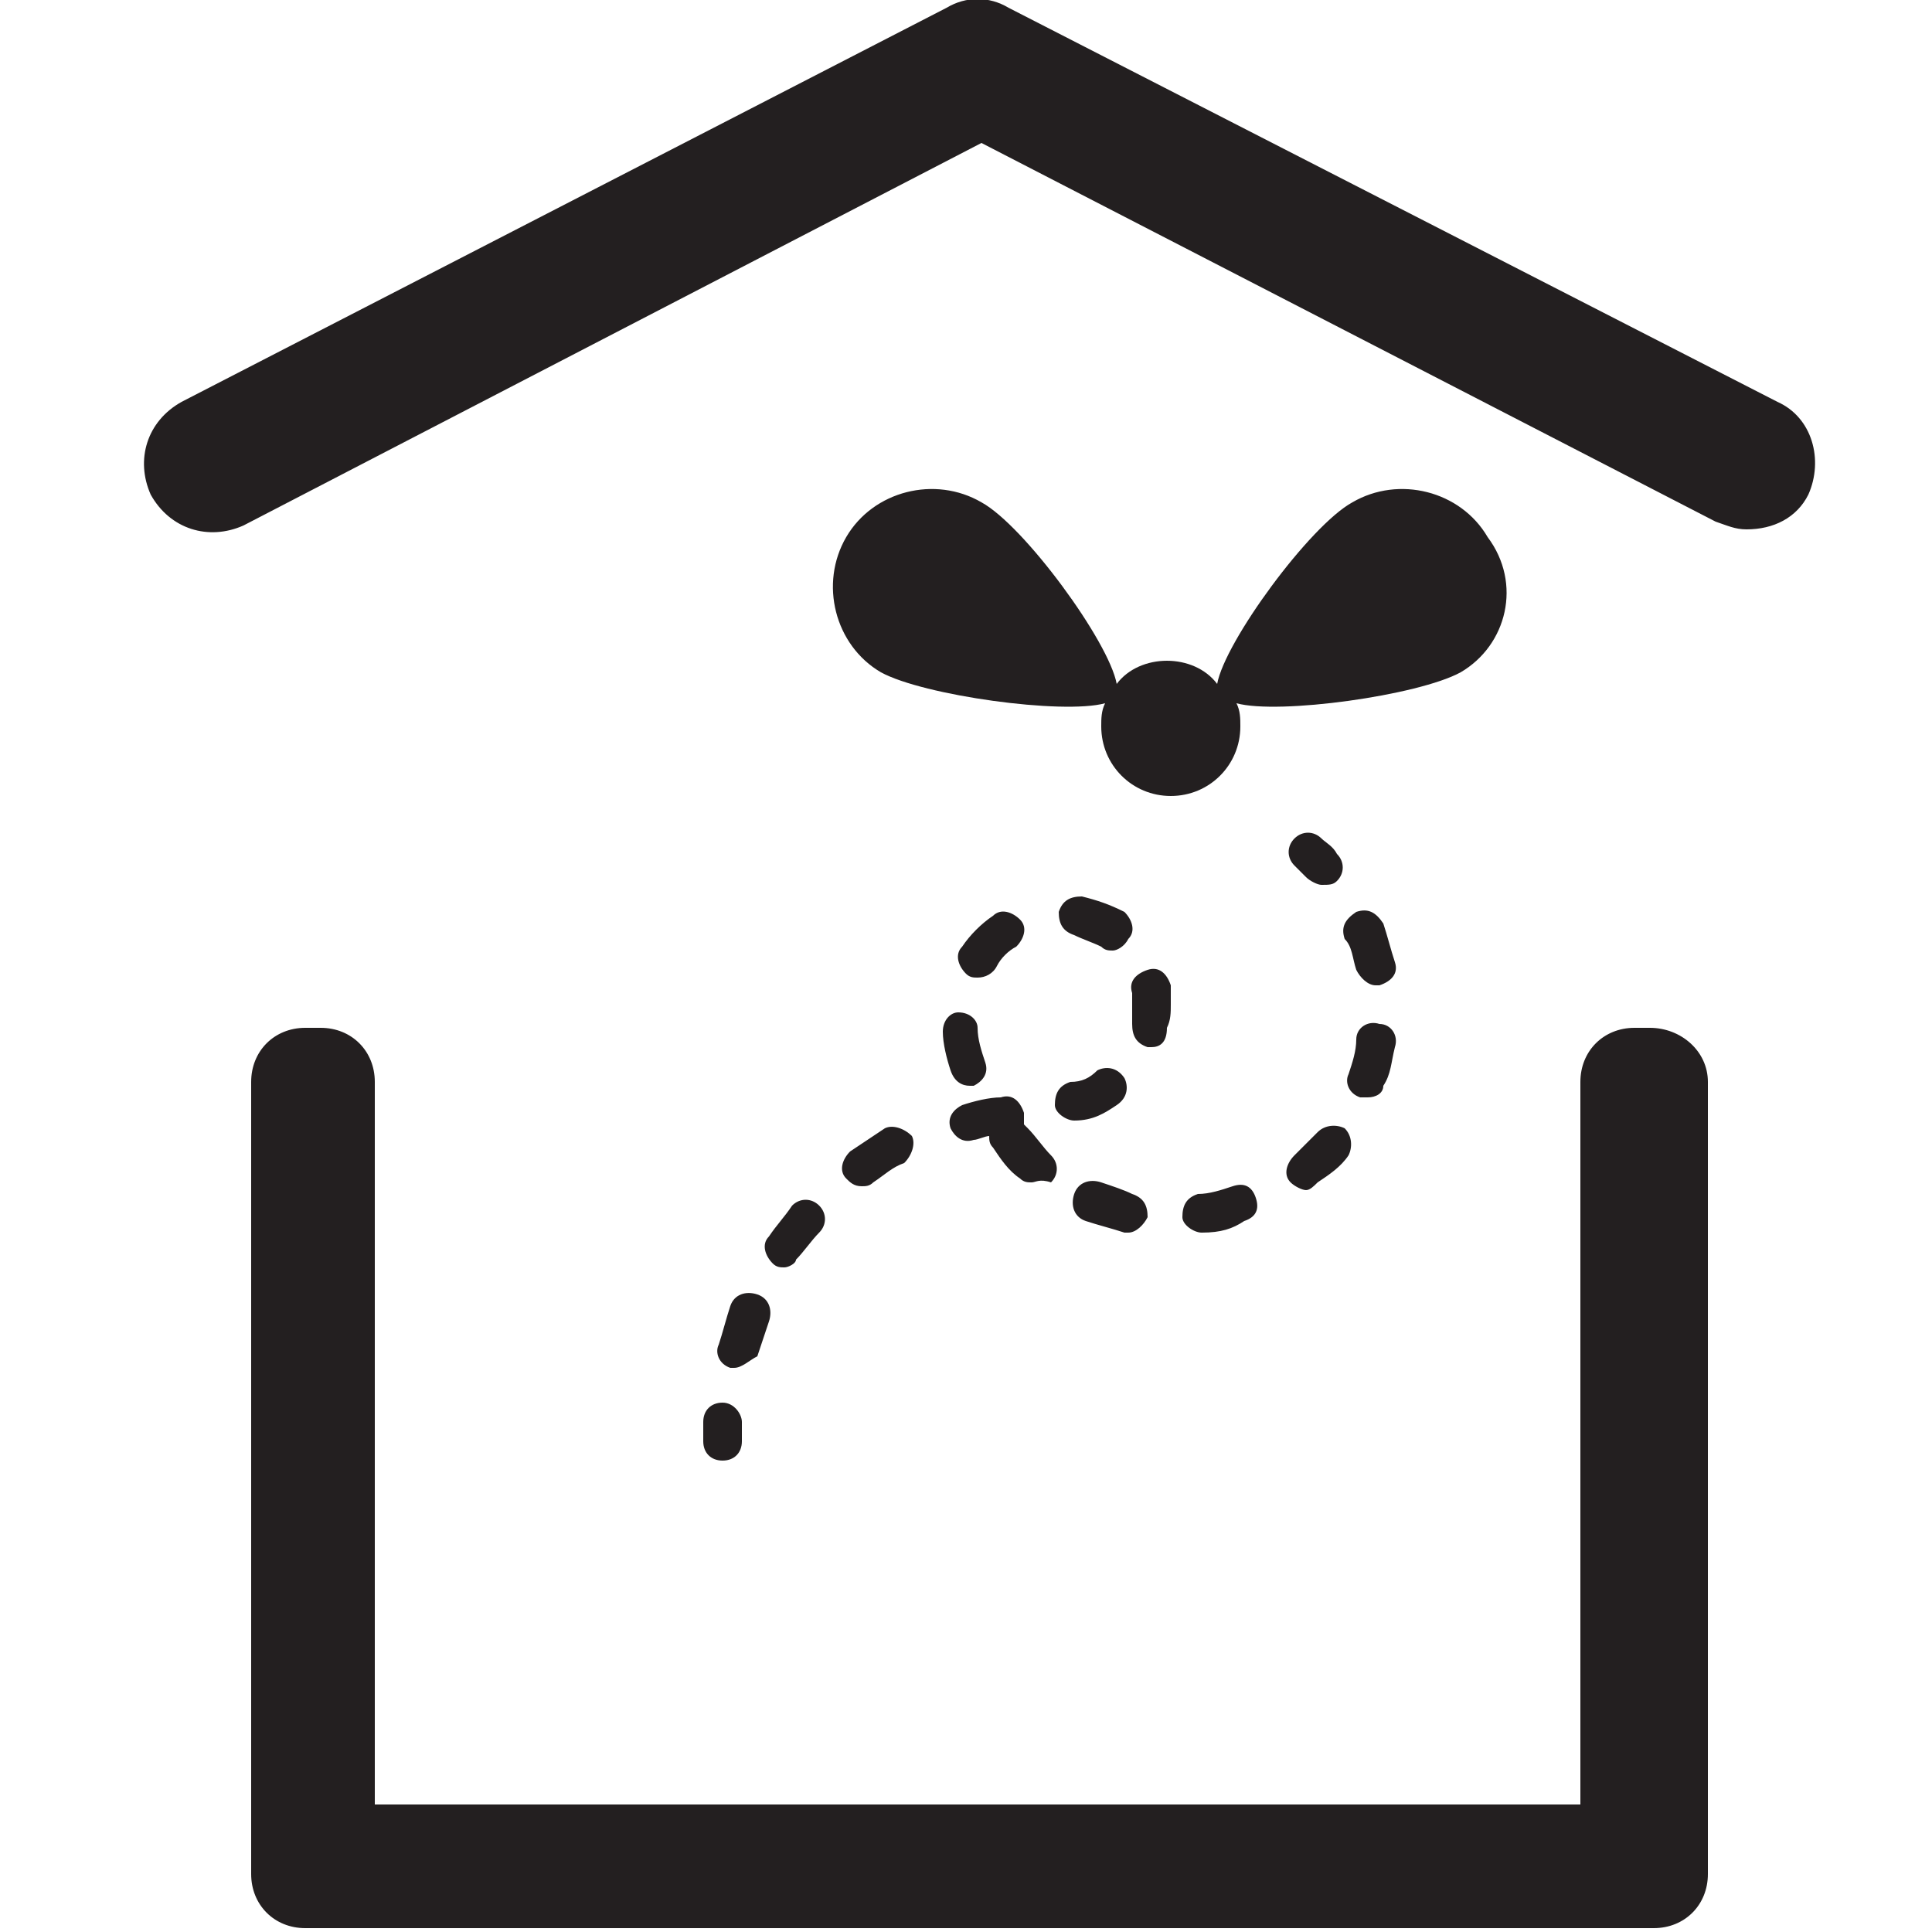 <?xml version="1.0" encoding="utf-8"?>
<!-- Generator: Adobe Illustrator 23.0.3, SVG Export Plug-In . SVG Version: 6.00 Build 0)  -->
<svg version="1.1" id="Layer_1" xmlns="http://www.w3.org/2000/svg" xmlns:xlink="http://www.w3.org/1999/xlink" x="0px" y="0px"
	 viewBox="0 0 50 50" style="enable-background:new 0 0 50 50;" xml:space="preserve">
<style type="text/css">
	.st0{fill:#231F20;}
</style>
<path class="st0" d="M42.7,26.6h-0.4c-0.8,0-1.4,0.6-1.4,1.4v18.7H9.7V28c0-0.8-0.6-1.4-1.4-1.4H7.9c-0.8,0-1.4,0.6-1.4,1.4v20.5
	c0,0.8,0.6,1.4,1.4,1.4h0.4c0.1,0,0.1,0,0.2,0c0.1,0,0.1,0,0.2,0H42c0.1,0,0.1,0,0.2,0c0.1,0,0.1,0,0.2,0h0.4c0.8,0,1.4-0.6,1.4-1.4
	V28C44.2,27.2,43.5,26.6,42.7,26.6z M45.2,13.7c-0.3,0-0.5-0.1-0.8-0.2L25.4,3.7L6.3,13.6c-0.9,0.4-1.9,0.1-2.4-0.8
	c-0.4-0.9-0.1-1.9,0.8-2.4L24.5,0.2c0.5-0.3,1.1-0.3,1.6,0L46,10.4c0.9,0.4,1.2,1.5,0.8,2.4C46.5,13.4,45.9,13.7,45.2,13.7z
	 M37.8,17.4c-1.1,0.6-4.7,1.1-5.8,0.8c0.1,0.2,0.1,0.4,0.1,0.6c0,1-0.8,1.8-1.8,1.8s-1.8-0.8-1.8-1.8c0-0.2,0-0.4,0.1-0.6
	c-1.1,0.3-4.7-0.2-5.8-0.8c-1.2-0.7-1.6-2.3-0.9-3.5c0.7-1.2,2.3-1.6,3.5-0.9c1.1,0.6,3.3,3.6,3.5,4.7c0.3-0.4,0.8-0.6,1.3-0.6
	c0.5,0,1,0.2,1.3,0.6c0.2-1.1,2.4-4.1,3.5-4.7c1.2-0.7,2.8-0.3,3.5,0.9C39.4,15.1,39,16.7,37.8,17.4z M18.7,37.8
	c-0.3,0-0.5-0.2-0.5-0.5c0-0.2,0-0.4,0-0.5c0-0.3,0.2-0.5,0.5-0.5c0.3,0,0.5,0.3,0.5,0.5c0,0.2,0,0.3,0,0.5
	C19.2,37.6,19,37.8,18.7,37.8z M19,35.4c0,0-0.1,0-0.1,0c-0.3-0.1-0.4-0.4-0.3-0.6c0.1-0.3,0.2-0.7,0.3-1c0.1-0.3,0.4-0.4,0.7-0.3
	c0.3,0.1,0.4,0.4,0.3,0.7c-0.1,0.3-0.2,0.6-0.3,0.9C19.4,35.2,19.2,35.4,19,35.4z M20.3,32.8c-0.1,0-0.2,0-0.3-0.1
	c-0.2-0.2-0.3-0.5-0.1-0.7c0.2-0.3,0.4-0.5,0.6-0.8c0.2-0.2,0.5-0.2,0.7,0c0.2,0.2,0.2,0.5,0,0.7c-0.2,0.2-0.4,0.5-0.6,0.7
	C20.6,32.7,20.4,32.8,20.3,32.8z M31.1,31.9c-0.2,0-0.5-0.2-0.5-0.4c0-0.3,0.1-0.5,0.4-0.6c0.3,0,0.6-0.1,0.9-0.2
	c0.3-0.1,0.5,0,0.6,0.3c0.1,0.3,0,0.5-0.3,0.6C31.9,31.8,31.6,31.9,31.1,31.9C31.2,31.9,31.2,31.9,31.1,31.9z M29.2,31.9
	c0,0-0.1,0-0.1,0c-0.3-0.1-0.7-0.2-1-0.3c-0.3-0.1-0.4-0.4-0.3-0.7c0.1-0.3,0.4-0.4,0.7-0.3c0.3,0.1,0.6,0.2,0.8,0.3
	c0.3,0.1,0.4,0.3,0.4,0.6C29.6,31.7,29.4,31.9,29.2,31.9z M33.8,30.8c-0.1,0-0.3-0.1-0.4-0.2c-0.2-0.2-0.1-0.5,0.1-0.7
	c0.2-0.2,0.4-0.4,0.6-0.6c0.2-0.2,0.5-0.2,0.7-0.1c0.2,0.2,0.2,0.5,0.1,0.7c-0.2,0.3-0.5,0.5-0.8,0.7C34,30.7,33.9,30.8,33.8,30.8z
	 M22.3,30.7c-0.2,0-0.3-0.1-0.4-0.2c-0.2-0.2-0.1-0.5,0.1-0.7c0.3-0.2,0.6-0.4,0.9-0.6c0.2-0.1,0.5,0,0.7,0.2c0.1,0.2,0,0.5-0.2,0.7
	c-0.3,0.1-0.5,0.3-0.8,0.5C22.5,30.7,22.4,30.7,22.3,30.7z M26.7,30.6c-0.1,0-0.2,0-0.3-0.1c-0.3-0.2-0.5-0.5-0.7-0.8
	c-0.1-0.1-0.1-0.2-0.1-0.3c-0.1,0-0.3,0.1-0.4,0.1c-0.3,0.1-0.5-0.1-0.6-0.3c-0.1-0.3,0.1-0.5,0.3-0.6c0.3-0.1,0.7-0.2,1-0.2
	c0.3-0.1,0.5,0.1,0.6,0.4c0,0.1,0,0.2,0,0.3c0,0,0.1,0.1,0.1,0.1c0.2,0.2,0.4,0.5,0.6,0.7c0.2,0.2,0.2,0.5,0,0.7
	C26.9,30.5,26.8,30.6,26.7,30.6z M27.8,29c-0.2,0-0.5-0.2-0.5-0.4c0-0.3,0.1-0.5,0.4-0.6c0.3,0,0.5-0.1,0.7-0.3
	c0.2-0.1,0.5-0.1,0.7,0.2c0.1,0.2,0.1,0.5-0.2,0.7C28.6,28.8,28.3,29,27.8,29C27.9,29,27.8,29,27.8,29z M35.4,28.4
	c-0.1,0-0.1,0-0.2,0c-0.3-0.1-0.4-0.4-0.3-0.6c0.1-0.3,0.2-0.6,0.2-0.9c0-0.3,0.3-0.5,0.6-0.4c0.3,0,0.5,0.3,0.4,0.6
	c-0.1,0.4-0.1,0.7-0.3,1C35.8,28.3,35.6,28.4,35.4,28.4z M25.1,28.1c-0.2,0-0.4-0.1-0.5-0.4c-0.1-0.3-0.2-0.7-0.2-1
	c0-0.3,0.2-0.5,0.4-0.5c0.3,0,0.5,0.2,0.5,0.4c0,0.3,0.1,0.6,0.2,0.9c0.1,0.3-0.1,0.5-0.3,0.6C25.2,28.1,25.2,28.1,25.1,28.1z
	 M29.8,27.1c0,0-0.1,0-0.1,0c-0.3-0.1-0.4-0.3-0.4-0.6c0-0.1,0-0.3,0-0.4c0-0.1,0-0.2,0-0.4c-0.1-0.3,0.1-0.5,0.4-0.6
	c0.3-0.1,0.5,0.1,0.6,0.4c0,0.2,0,0.4,0,0.5c0,0.2,0,0.4-0.1,0.6C30.2,27,30,27.1,29.8,27.1z M35.6,25.5c-0.2,0-0.4-0.2-0.5-0.4
	c-0.1-0.3-0.1-0.6-0.3-0.8c-0.1-0.3,0-0.5,0.3-0.7c0.3-0.1,0.5,0,0.7,0.3c0.1,0.3,0.2,0.7,0.3,1c0.1,0.3-0.1,0.5-0.4,0.6
	C35.7,25.5,35.6,25.5,35.6,25.5z M25.3,25.3c-0.1,0-0.2,0-0.3-0.1c-0.2-0.2-0.3-0.5-0.1-0.7c0.2-0.3,0.5-0.6,0.8-0.8
	c0.2-0.2,0.5-0.1,0.7,0.1c0.2,0.2,0.1,0.5-0.1,0.7c-0.2,0.1-0.4,0.3-0.5,0.5C25.7,25.2,25.5,25.3,25.3,25.3z M28.8,24.6
	c-0.1,0-0.2,0-0.3-0.1c-0.2-0.1-0.5-0.2-0.7-0.3c-0.3-0.1-0.4-0.3-0.4-0.6c0.1-0.3,0.3-0.4,0.6-0.4c0.4,0.1,0.7,0.2,1.1,0.4
	c0.2,0.2,0.3,0.5,0.1,0.7C29.1,24.5,28.9,24.6,28.8,24.6z M34.2,22.9c-0.1,0-0.3-0.1-0.4-0.2c-0.1-0.1-0.2-0.2-0.3-0.3
	c-0.2-0.2-0.2-0.5,0-0.7c0.2-0.2,0.5-0.2,0.7,0c0.1,0.1,0.3,0.2,0.4,0.4c0.2,0.2,0.2,0.5,0,0.7C34.5,22.9,34.4,22.9,34.2,22.9z"/>
</svg>
